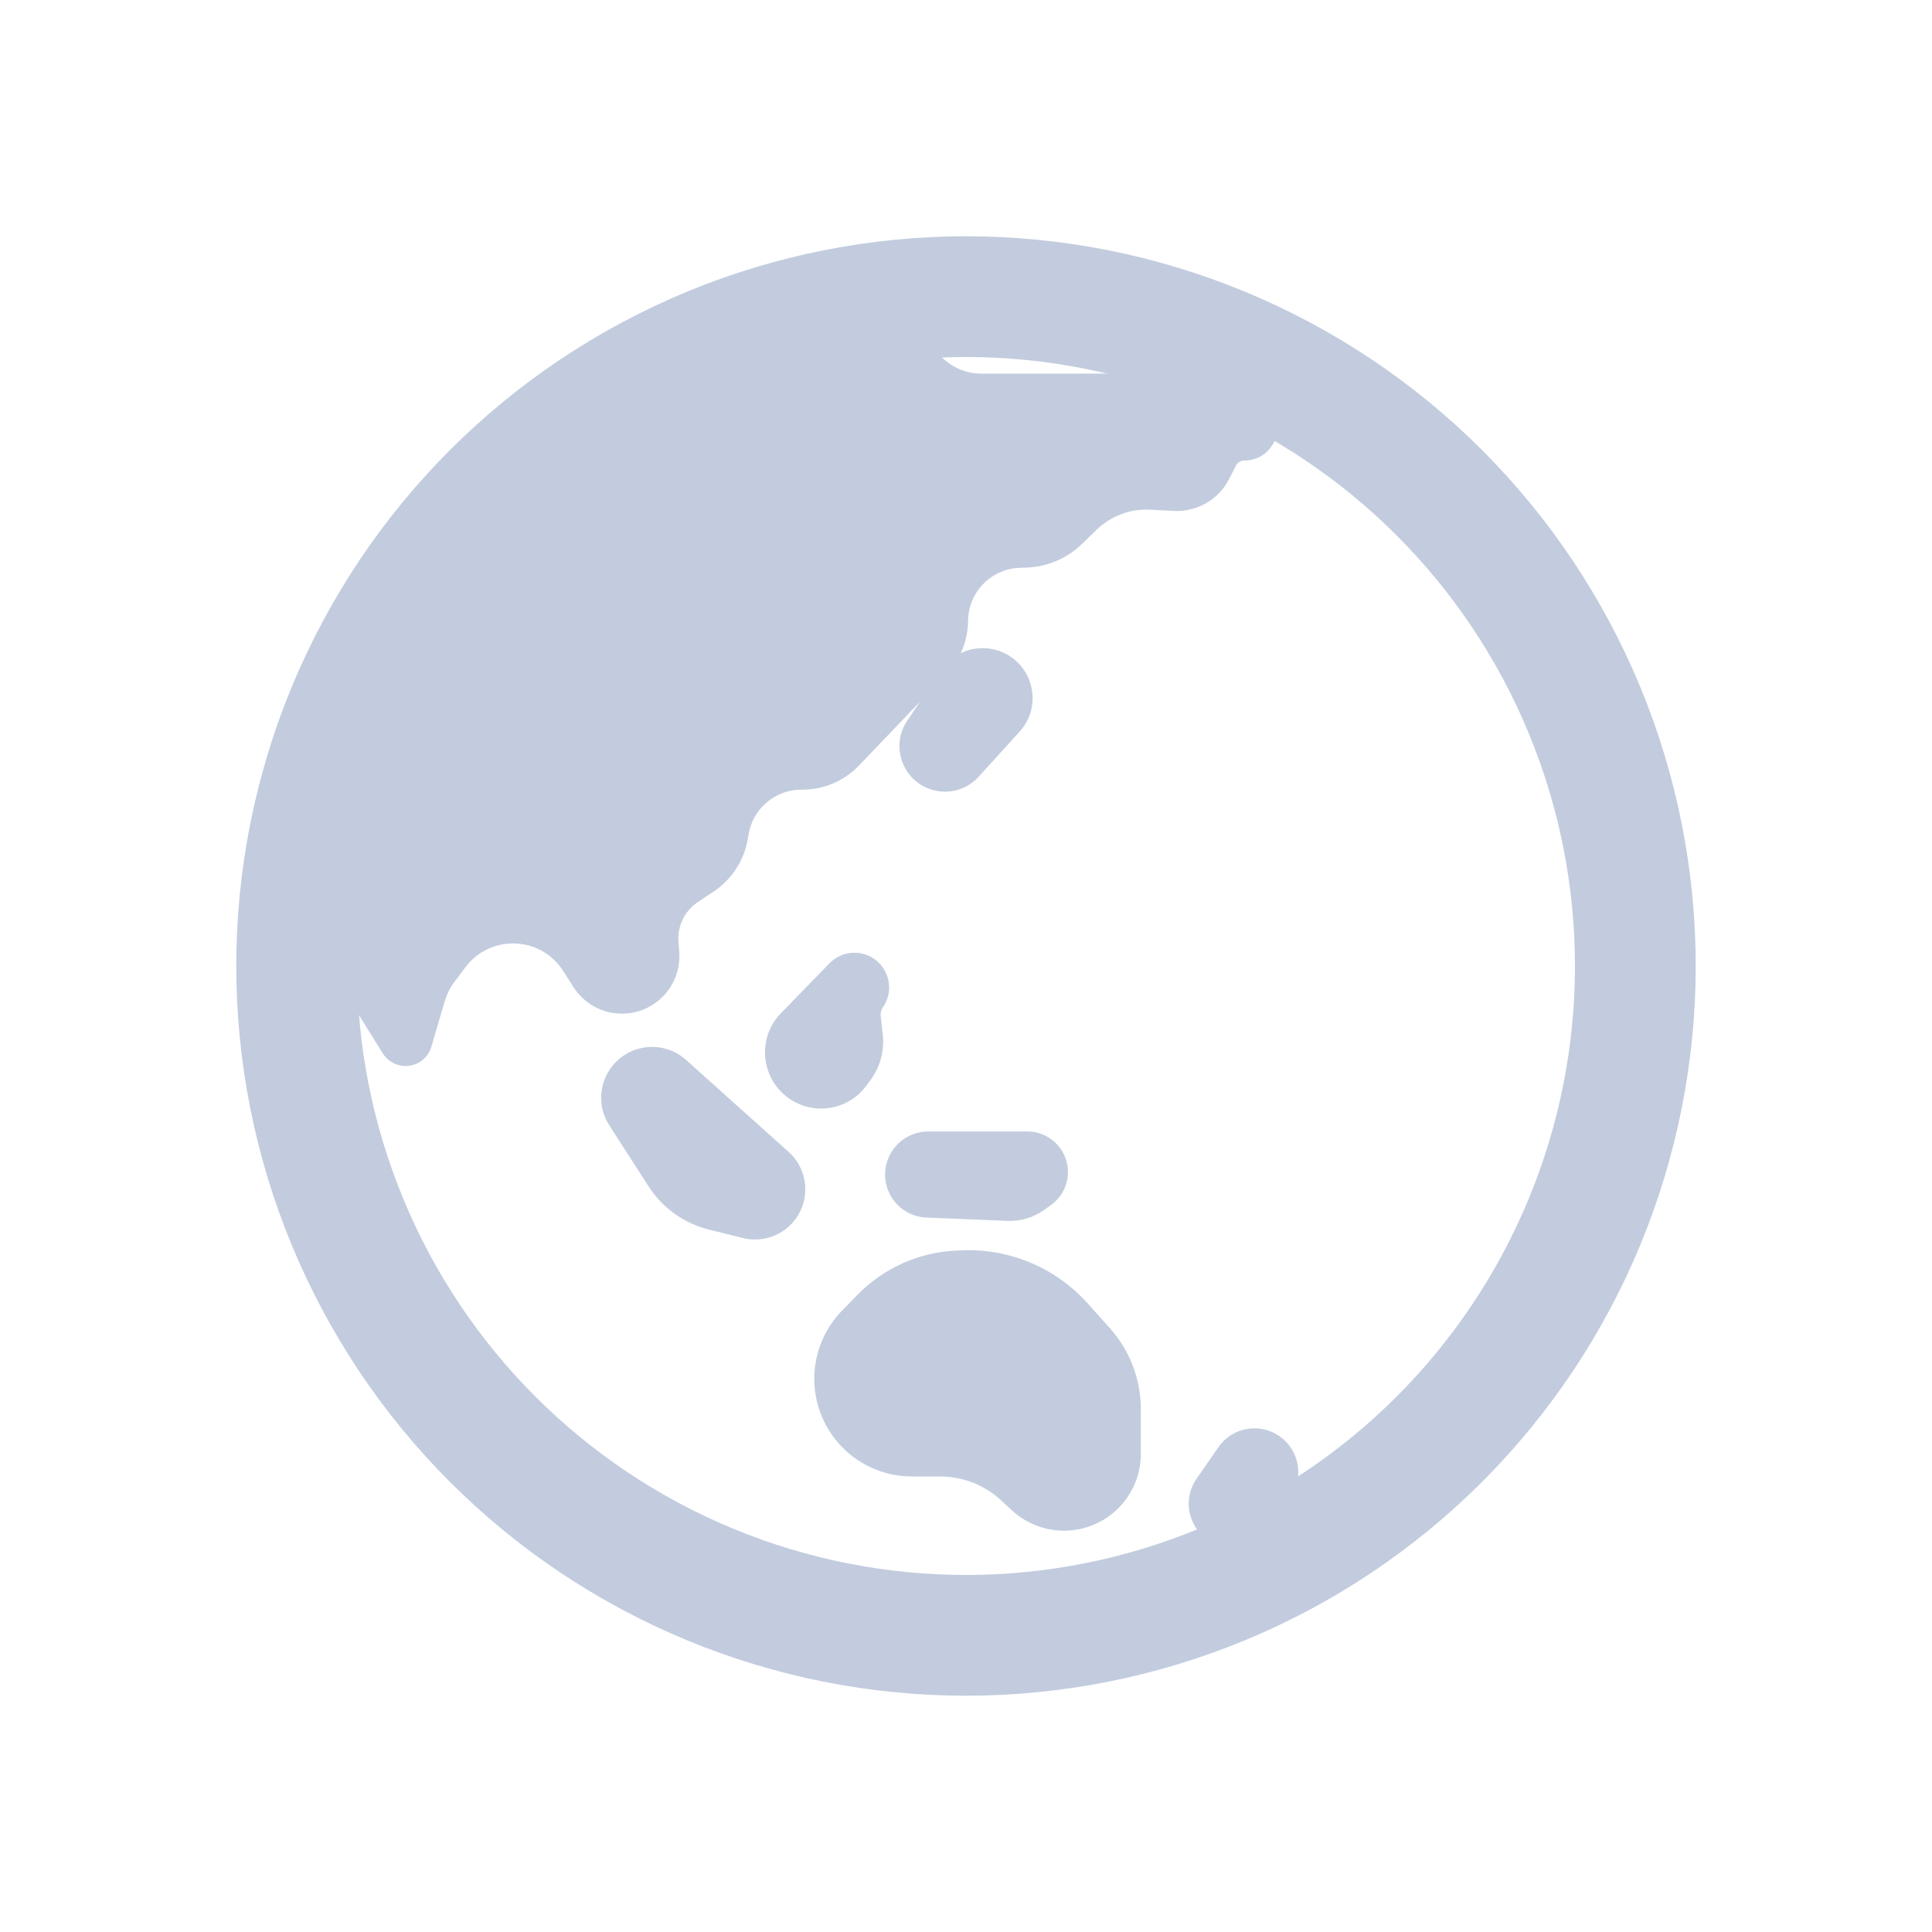 <svg width="80" height="80" viewBox="0 0 80 80" fill="none" xmlns="http://www.w3.org/2000/svg">
  <path d="M29.393 14.393C36.184 11.58 43.815 11.58 50.606 14.393V14.393C57.397 17.206 62.793 22.602 65.606 29.393V29.393C68.419 36.184 68.419 43.815 65.606 50.606V50.606C62.793 57.397 57.397 62.793 50.606 65.606V65.606C43.815 68.419 36.184 68.419 29.393 65.606V65.606C22.602 62.793 17.206 57.397 14.393 50.606V50.606C11.58 43.815 11.58 36.184 14.393 29.393V29.393C17.206 22.602 22.602 17.206 29.393 14.393V14.393Z" stroke="#C2CCDE" stroke-width="5" stroke-linecap="round" stroke-linejoin="round" />
  <path fill-rule="evenodd" clip-rule="evenodd" d="M33.102 13.148C33.195 13.208 33.286 13.27 33.376 13.336L34.01 13.798C34.718 14.313 35.571 14.591 36.446 14.591H36.959C37.633 14.591 38.284 14.836 38.79 15.281C39.297 15.726 39.948 15.971 40.621 15.971L50.49 15.971C50.829 15.971 51.154 16.103 51.397 16.34L52.135 17.059C52.7 17.61 52.31 18.57 51.52 18.57C51.19 18.57 50.888 18.754 50.737 19.048L50.445 19.615C50.099 20.289 49.389 20.697 48.633 20.657L47.647 20.606C46.688 20.556 45.752 20.907 45.063 21.576L44.459 22.161C43.925 22.679 43.218 22.979 42.474 23.003L42.218 23.011C40.759 23.058 39.598 24.247 39.585 25.706C39.579 26.398 39.31 27.061 38.832 27.561L35.206 31.355C34.686 31.899 33.964 32.203 33.212 32.197C31.853 32.184 30.692 33.177 30.493 34.522L30.484 34.586C30.368 35.371 29.924 36.07 29.264 36.508L28.625 36.933C27.918 37.402 27.523 38.22 27.595 39.066L27.627 39.434C27.704 40.34 27.122 41.172 26.245 41.409C25.452 41.623 24.613 41.298 24.171 40.606L23.741 39.935C22.624 38.186 20.102 38.096 18.863 39.761L18.392 40.395C18.189 40.667 18.037 40.973 17.941 41.299L17.382 43.202C17.296 43.497 17.003 43.683 16.698 43.634C16.522 43.606 16.367 43.504 16.273 43.353L13.973 39.657C13.571 39.01 13.006 38.498 12.349 38.161C12.547 35.171 13.23 32.205 14.399 29.384C17.212 22.593 22.607 17.197 29.398 14.384C30.609 13.882 31.847 13.47 33.102 13.148ZM26.692 43.881C25.578 44.099 25.035 45.373 25.65 46.328L27.283 48.862C27.787 49.644 28.57 50.205 29.474 50.428L30.884 50.778C31.422 50.912 31.991 50.753 32.383 50.361C33.023 49.72 32.994 48.673 32.32 48.068L28.074 44.261C27.699 43.925 27.187 43.784 26.692 43.881ZM41.849 29.96C42.636 29.094 42.23 27.702 41.102 27.394C40.453 27.216 39.762 27.473 39.387 28.032L37.98 30.125C37.456 30.905 37.845 31.969 38.749 32.227C39.255 32.372 39.8 32.217 40.154 31.827L41.849 29.96ZM37.182 48.353C37.005 49.135 37.581 49.885 38.381 49.917L41.737 50.053C42.169 50.07 42.595 49.943 42.947 49.692L43.228 49.491C43.503 49.294 43.681 48.989 43.715 48.652C43.787 47.957 43.242 47.352 42.543 47.352H38.433C37.834 47.352 37.314 47.768 37.182 48.353ZM39.595 52.284C38.189 52.352 36.86 52.949 35.875 53.955L35.229 54.614C34.517 55.342 34.152 56.342 34.228 57.357C34.366 59.207 35.906 60.637 37.761 60.637H38.929C39.991 60.637 41.014 61.038 41.794 61.76L42.234 62.168C42.73 62.627 43.382 62.883 44.058 62.883C45.539 62.883 46.74 61.682 46.74 60.2V58.353C46.74 57.237 46.328 56.16 45.583 55.329L44.664 54.303C43.433 52.93 41.649 52.185 39.807 52.274L39.595 52.284ZM33.027 45.12C32.047 44.5 31.885 43.135 32.694 42.303L34.709 40.234C34.949 39.987 35.306 39.892 35.637 39.987C36.239 40.159 36.506 40.861 36.171 41.389L36.121 41.469C35.998 41.663 35.945 41.893 35.97 42.121L36.057 42.895C36.117 43.43 35.975 43.968 35.659 44.403L35.478 44.651C34.912 45.428 33.84 45.633 33.027 45.12ZM49.993 63.065C49.646 62.612 49.632 61.987 49.956 61.518L50.861 60.212C51.314 59.558 52.239 59.452 52.829 59.987C53.319 60.432 53.402 61.171 53.024 61.714L52.116 63.018C51.607 63.749 50.534 63.773 49.993 63.065Z" fill="#C2CCDE" />
  <path d="M33.102 13.148L33.374 12.728C33.257 12.652 33.113 12.628 32.977 12.663L33.102 13.148ZM33.376 13.336L33.081 13.74L33.081 13.74L33.376 13.336ZM34.01 13.798L34.304 13.394V13.394L34.01 13.798ZM38.79 15.281L39.12 14.905L39.12 14.905L38.79 15.281ZM51.397 16.34L51.048 16.698V16.698L51.397 16.34ZM52.135 17.059L51.786 17.417V17.417L52.135 17.059ZM50.737 19.048L51.182 19.276L51.182 19.276L50.737 19.048ZM50.445 19.615L50.89 19.844V19.844L50.445 19.615ZM48.633 20.657L48.607 21.156L48.633 20.657ZM47.647 20.606L47.673 20.106L47.647 20.606ZM45.063 21.576L44.715 21.217L45.063 21.576ZM44.459 22.161L44.807 22.52L44.807 22.52L44.459 22.161ZM42.474 23.003L42.459 22.503L42.474 23.003ZM42.218 23.011L42.233 23.511L42.218 23.011ZM39.585 25.706L39.085 25.701L39.585 25.706ZM38.832 27.561L38.47 27.216V27.216L38.832 27.561ZM35.206 31.355L34.844 31.009L35.206 31.355ZM33.212 32.197L33.217 31.697L33.212 32.197ZM30.493 34.522L30.988 34.595V34.595L30.493 34.522ZM30.484 34.586L29.989 34.513V34.513L30.484 34.586ZM29.264 36.508L29.54 36.925L29.54 36.925L29.264 36.508ZM28.625 36.933L28.901 37.349L28.625 36.933ZM27.595 39.066L27.097 39.108L27.595 39.066ZM27.627 39.434L28.125 39.392L27.627 39.434ZM26.245 41.409L26.375 41.892L26.245 41.409ZM24.171 40.606L24.592 40.337V40.337L24.171 40.606ZM23.741 39.935L23.32 40.204L23.741 39.935ZM18.863 39.761L19.265 40.06L18.863 39.761ZM18.392 40.395L18.793 40.693L18.392 40.395ZM17.941 41.299L18.421 41.44L17.941 41.299ZM17.382 43.202L16.903 43.061H16.903L17.382 43.202ZM16.698 43.634L16.62 44.128H16.62L16.698 43.634ZM16.273 43.353L16.698 43.089H16.698L16.273 43.353ZM13.973 39.657L13.549 39.921L13.973 39.657ZM12.349 38.161L11.85 38.128C11.837 38.327 11.943 38.515 12.121 38.606L12.349 38.161ZM14.399 29.384L14.86 29.575L14.399 29.384ZM29.398 14.384L29.207 13.922L29.398 14.384ZM25.65 46.328L25.23 46.599L25.65 46.328ZM26.692 43.881L26.788 44.371H26.788L26.692 43.881ZM27.283 48.862L26.862 49.133L27.283 48.862ZM29.474 50.428L29.594 49.943H29.594L29.474 50.428ZM30.884 50.778L30.764 51.264H30.764L30.884 50.778ZM32.383 50.361L32.029 50.008L32.383 50.361ZM32.32 48.068L32.653 47.696H32.653L32.32 48.068ZM28.074 44.261L27.74 44.633L28.074 44.261ZM41.102 27.394L41.234 26.911L41.102 27.394ZM41.849 29.96L42.219 30.296L41.849 29.96ZM39.387 28.032L38.972 27.753L39.387 28.032ZM37.98 30.125L37.565 29.846L37.98 30.125ZM38.749 32.227L38.886 31.747V31.747L38.749 32.227ZM40.154 31.827L39.784 31.491L40.154 31.827ZM38.381 49.917L38.361 50.417H38.361L38.381 49.917ZM37.182 48.353L37.669 48.463L37.182 48.353ZM41.737 50.053L41.757 49.553L41.737 50.053ZM42.947 49.692L42.656 49.285L42.656 49.285L42.947 49.692ZM43.228 49.491L43.519 49.898H43.519L43.228 49.491ZM43.715 48.652L43.218 48.601L43.715 48.652ZM35.875 53.955L36.233 54.305L35.875 53.955ZM39.595 52.284L39.571 51.785H39.571L39.595 52.284ZM35.229 54.614L34.872 54.265L35.229 54.614ZM34.228 57.357L34.726 57.32V57.32L34.228 57.357ZM41.794 61.76L41.454 62.127L41.794 61.76ZM42.234 62.168L42.574 61.801H42.574L42.234 62.168ZM45.583 55.329L45.211 55.662L45.583 55.329ZM44.664 54.303L45.036 53.969L44.664 54.303ZM39.807 52.274L39.832 52.774H39.832L39.807 52.274ZM32.694 42.303L32.336 41.955L32.694 42.303ZM33.027 45.12L33.294 44.697L33.027 45.12ZM34.709 40.234L34.35 39.886V39.886L34.709 40.234ZM35.637 39.987L35.5 40.468L35.5 40.468L35.637 39.987ZM36.171 41.389L35.749 41.122L36.171 41.389ZM36.121 41.469L35.698 41.202V41.202L36.121 41.469ZM35.97 42.121L35.474 42.177V42.177L35.97 42.121ZM36.057 42.895L36.554 42.84L36.057 42.895ZM35.659 44.403L36.063 44.697L36.063 44.697L35.659 44.403ZM35.478 44.651L35.074 44.357L35.074 44.357L35.478 44.651ZM49.956 61.518L49.545 61.234L49.956 61.518ZM49.993 63.065L50.39 62.762L49.993 63.065ZM50.861 60.212L51.272 60.497L51.272 60.497L50.861 60.212ZM52.829 59.987L52.492 60.357L52.492 60.357L52.829 59.987ZM53.024 61.714L52.614 61.429H52.614L53.024 61.714ZM52.116 63.018L51.706 62.732L52.116 63.018ZM32.83 13.567C32.915 13.622 32.999 13.68 33.081 13.74L33.67 12.932C33.573 12.861 33.474 12.793 33.374 12.728L32.83 13.567ZM33.081 13.74L33.715 14.202L34.304 13.394L33.67 12.932L33.081 13.74ZM33.715 14.202C34.509 14.78 35.465 15.091 36.446 15.091V14.091C35.676 14.091 34.926 13.847 34.304 13.394L33.715 14.202ZM36.446 15.091H36.959V14.091H36.446V15.091ZM36.959 15.091C37.512 15.091 38.045 15.292 38.46 15.657L39.12 14.905C38.523 14.381 37.755 14.091 36.959 14.091V15.091ZM38.46 15.657C39.058 16.181 39.826 16.471 40.621 16.471V15.471C40.069 15.471 39.535 15.27 39.12 14.905L38.46 15.657ZM40.621 16.471L50.49 16.471V15.471L40.621 15.471V16.471ZM50.49 16.471C50.698 16.471 50.898 16.552 51.048 16.698L51.746 15.982C51.41 15.654 50.959 15.471 50.49 15.471V16.471ZM51.048 16.698L51.786 17.417L52.484 16.701L51.746 15.982L51.048 16.698ZM51.786 17.417C52.03 17.655 51.861 18.07 51.52 18.07V19.07C52.758 19.07 53.37 17.565 52.484 16.701L51.786 17.417ZM51.52 18.07C51.003 18.07 50.529 18.359 50.292 18.819L51.182 19.276C51.247 19.15 51.377 19.07 51.52 19.07V18.07ZM50.292 18.819L50.001 19.386L50.89 19.844L51.182 19.276L50.292 18.819ZM50.001 19.386C49.744 19.885 49.219 20.187 48.659 20.158L48.607 21.156C49.56 21.206 50.453 20.692 50.89 19.844L50.001 19.386ZM48.659 20.158L47.673 20.106L47.621 21.105L48.607 21.156L48.659 20.158ZM47.673 20.106C46.575 20.049 45.504 20.451 44.715 21.217L45.411 21.934C46 21.363 46.801 21.062 47.621 21.105L47.673 20.106ZM44.715 21.217L44.111 21.802L44.807 22.52L45.411 21.934L44.715 21.217ZM44.111 21.802C43.667 22.233 43.077 22.483 42.459 22.503L42.49 23.503C43.358 23.475 44.184 23.125 44.807 22.52L44.111 21.802ZM42.459 22.503L42.202 22.511L42.233 23.511L42.49 23.503L42.459 22.503ZM42.202 22.511C40.475 22.566 39.1 23.974 39.085 25.701L40.085 25.71C40.095 24.519 41.043 23.549 42.233 23.511L42.202 22.511ZM39.085 25.701C39.08 26.266 38.86 26.808 38.47 27.216L39.193 27.907C39.759 27.315 40.078 26.529 40.085 25.71L39.085 25.701ZM38.47 27.216L34.844 31.009L35.567 31.701L39.193 27.907L38.47 27.216ZM34.844 31.009C34.42 31.453 33.831 31.702 33.217 31.697L33.208 32.697C34.098 32.705 34.952 32.344 35.567 31.701L34.844 31.009ZM33.217 31.697C31.608 31.682 30.234 32.857 29.999 34.449L30.988 34.595C31.15 33.497 32.098 32.687 33.208 32.697L33.217 31.697ZM29.999 34.449L29.989 34.513L30.979 34.659L30.988 34.595L29.999 34.449ZM29.989 34.513C29.894 35.158 29.53 35.731 28.987 36.092L29.54 36.925C30.319 36.408 30.842 35.584 30.979 34.659L29.989 34.513ZM28.987 36.092L28.348 36.516L28.901 37.349L29.54 36.925L28.987 36.092ZM28.348 36.516C27.489 37.087 27.009 38.081 27.097 39.108L28.093 39.023C28.037 38.359 28.346 37.718 28.901 37.349L28.348 36.516ZM27.097 39.108L27.129 39.477L28.125 39.392L28.093 39.023L27.097 39.108ZM27.129 39.477C27.186 40.142 26.758 40.752 26.114 40.926L26.375 41.892C27.486 41.591 28.223 40.539 28.125 39.392L27.129 39.477ZM26.114 40.926C25.533 41.083 24.916 40.845 24.592 40.337L23.749 40.876C24.309 41.751 25.372 42.163 26.375 41.892L26.114 40.926ZM24.592 40.337L24.163 39.666L23.32 40.204L23.749 40.876L24.592 40.337ZM24.163 39.666C22.857 37.622 19.91 37.517 18.462 39.463L19.265 40.06C20.294 38.676 22.391 38.75 23.32 40.204L24.163 39.666ZM18.462 39.463L17.991 40.096L18.793 40.693L19.265 40.06L18.462 39.463ZM17.991 40.096C17.753 40.416 17.574 40.776 17.462 41.158L18.421 41.44C18.5 41.171 18.626 40.918 18.793 40.693L17.991 40.096ZM17.462 41.158L16.903 43.061L17.862 43.342L18.421 41.44L17.462 41.158ZM16.903 43.061C16.887 43.115 16.833 43.15 16.776 43.141L16.62 44.128C17.172 44.216 17.704 43.88 17.862 43.342L16.903 43.061ZM16.776 43.141C16.744 43.135 16.715 43.117 16.698 43.089L15.849 43.617C16.02 43.891 16.301 44.078 16.62 44.128L16.776 43.141ZM16.698 43.089L14.398 39.392L13.549 39.921L15.849 43.617L16.698 43.089ZM14.398 39.392C13.947 38.667 13.313 38.094 12.578 37.716L12.121 38.606C12.698 38.902 13.195 39.352 13.549 39.921L14.398 39.392ZM12.848 38.194C13.042 35.258 13.713 32.345 14.86 29.575L13.937 29.193C12.747 32.064 12.052 35.084 11.85 38.128L12.848 38.194ZM14.86 29.575C17.623 22.907 22.921 17.608 29.59 14.846L29.207 13.922C22.293 16.786 16.8 22.279 13.937 29.193L14.86 29.575ZM29.59 14.846C30.779 14.353 31.994 13.949 33.227 13.632L32.977 12.663C31.7 12.992 30.44 13.411 29.207 13.922L29.59 14.846ZM26.07 46.057C25.647 45.4 26.02 44.522 26.788 44.371L26.596 43.39C25.135 43.676 24.423 45.347 25.23 46.599L26.07 46.057ZM27.703 48.591L26.07 46.057L25.23 46.599L26.862 49.133L27.703 48.591ZM29.594 49.943C28.814 49.75 28.138 49.266 27.703 48.591L26.862 49.133C27.435 50.022 28.326 50.659 29.353 50.914L29.594 49.943ZM31.005 50.293L29.594 49.943L29.353 50.914L30.764 51.264L31.005 50.293ZM32.029 50.008C31.761 50.276 31.372 50.384 31.005 50.293L30.764 51.264C31.472 51.439 32.221 51.231 32.736 50.715L32.029 50.008ZM31.986 48.441C32.447 48.854 32.467 49.57 32.029 50.008L32.736 50.715C33.579 49.871 33.541 48.492 32.653 47.696L31.986 48.441ZM27.74 44.633L31.986 48.441L32.653 47.696L28.408 43.889L27.74 44.633ZM26.788 44.371C27.129 44.304 27.482 44.401 27.74 44.633L28.408 43.889C27.916 43.447 27.245 43.263 26.596 43.39L26.788 44.371ZM40.97 27.876C41.739 28.086 42.014 29.034 41.479 29.624L42.219 30.296C43.257 29.154 42.722 27.319 41.234 26.911L40.97 27.876ZM39.802 28.311C40.057 27.93 40.528 27.755 40.97 27.876L41.234 26.911C40.377 26.677 39.467 27.016 38.972 27.753L39.802 28.311ZM38.395 30.404L39.802 28.311L38.972 27.753L37.565 29.846L38.395 30.404ZM38.886 31.747C38.309 31.582 38.061 30.902 38.395 30.404L37.565 29.846C36.852 30.908 37.382 32.356 38.611 32.708L38.886 31.747ZM39.784 31.491C39.558 31.74 39.21 31.839 38.886 31.747L38.611 32.708C39.301 32.905 40.042 32.694 40.524 32.163L39.784 31.491ZM41.479 29.624L39.784 31.491L40.524 32.163L42.219 30.296L41.479 29.624ZM38.401 49.418C37.913 49.398 37.562 48.94 37.669 48.463L36.694 48.242C36.448 49.329 37.248 50.372 38.361 50.417L38.401 49.418ZM41.757 49.553L38.401 49.418L38.361 50.417L41.717 50.553L41.757 49.553ZM42.656 49.285C42.395 49.472 42.078 49.566 41.757 49.553L41.717 50.553C42.26 50.575 42.795 50.415 43.238 50.099L42.656 49.285ZM42.938 49.084L42.656 49.285L43.238 50.099L43.519 49.898L42.938 49.084ZM43.218 48.601C43.198 48.795 43.096 48.971 42.938 49.084L43.519 49.898C43.911 49.617 44.163 49.183 44.213 48.704L43.218 48.601ZM42.543 47.852C42.945 47.852 43.26 48.201 43.218 48.601L44.213 48.704C44.315 47.714 43.538 46.852 42.543 46.852V47.852ZM38.433 47.852H42.543V46.852H38.433V47.852ZM37.669 48.463C37.75 48.106 38.067 47.852 38.433 47.852V46.852C37.6 46.852 36.878 47.43 36.694 48.242L37.669 48.463ZM36.233 54.305C37.129 53.389 38.339 52.846 39.62 52.784L39.571 51.785C38.039 51.859 36.591 52.509 35.518 53.605L36.233 54.305ZM35.587 54.964L36.233 54.305L35.518 53.605L34.872 54.265L35.587 54.964ZM34.726 57.32C34.661 56.448 34.974 55.589 35.587 54.964L34.872 54.265C34.059 55.095 33.642 56.235 33.729 57.395L34.726 57.32ZM37.761 60.137C36.168 60.137 34.845 58.908 34.726 57.32L33.729 57.395C33.886 59.505 35.645 61.137 37.761 61.137V60.137ZM38.929 60.137H37.761V61.137H38.929V60.137ZM42.133 61.393C41.262 60.585 40.117 60.137 38.929 60.137V61.137C39.865 61.137 40.767 61.49 41.454 62.127L42.133 61.393ZM42.574 61.801L42.133 61.393L41.454 62.127L41.895 62.535L42.574 61.801ZM44.058 62.383C43.508 62.383 42.978 62.175 42.574 61.801L41.895 62.535C42.483 63.08 43.256 63.383 44.058 63.383V62.383ZM46.24 60.2C46.24 61.406 45.263 62.383 44.058 62.383V63.383C45.816 63.383 47.24 61.958 47.24 60.2H46.24ZM46.24 58.353V60.2H47.24V58.353H46.24ZM45.211 55.662C45.874 56.402 46.24 57.36 46.24 58.353H47.24C47.24 57.113 46.783 55.918 45.956 54.995L45.211 55.662ZM44.292 54.637L45.211 55.662L45.956 54.995L45.036 53.969L44.292 54.637ZM39.832 52.774C41.523 52.692 43.161 53.376 44.292 54.637L45.036 53.969C43.705 52.485 41.775 51.678 39.783 51.775L39.832 52.774ZM39.62 52.784L39.832 52.774L39.783 51.775L39.571 51.785L39.62 52.784ZM32.336 41.955C31.305 43.014 31.511 44.753 32.76 45.543L33.294 44.697C32.582 44.247 32.465 43.256 33.053 42.652L32.336 41.955ZM34.35 39.886L32.336 41.955L33.053 42.652L35.067 40.583L34.35 39.886ZM35.774 39.506C35.266 39.361 34.719 39.507 34.35 39.886L35.067 40.583C35.179 40.468 35.345 40.424 35.5 40.468L35.774 39.506ZM36.594 41.657C37.107 40.846 36.697 39.769 35.774 39.506L35.5 40.468C35.78 40.548 35.905 40.875 35.749 41.122L36.594 41.657ZM36.543 41.737L36.594 41.657L35.749 41.122L35.698 41.202L36.543 41.737ZM36.467 42.065C36.454 41.95 36.481 41.834 36.543 41.737L35.698 41.202C35.514 41.492 35.435 41.836 35.474 42.177L36.467 42.065ZM36.554 42.84L36.467 42.065L35.474 42.177L35.56 42.951L36.554 42.84ZM36.063 44.697C36.453 44.161 36.628 43.498 36.554 42.84L35.56 42.951C35.607 43.362 35.498 43.775 35.254 44.108L36.063 44.697ZM35.883 44.945L36.063 44.697L35.254 44.108L35.074 44.357L35.883 44.945ZM32.76 45.543C33.796 46.197 35.162 45.935 35.883 44.945L35.074 44.357C34.663 44.921 33.885 45.07 33.294 44.697L32.76 45.543ZM49.545 61.234C49.097 61.881 49.117 62.744 49.596 63.369L50.39 62.762C50.175 62.481 50.166 62.094 50.367 61.803L49.545 61.234ZM50.45 59.928L49.545 61.234L50.367 61.803L51.272 60.497L50.45 59.928ZM53.165 59.617C52.352 58.879 51.075 59.025 50.45 59.928L51.272 60.497C51.553 60.091 52.127 60.025 52.492 60.357L53.165 59.617ZM53.434 62C53.956 61.251 53.841 60.231 53.165 59.617L52.492 60.357C52.796 60.633 52.848 61.092 52.614 61.429L53.434 62ZM52.526 63.304L53.434 62L52.614 61.429L51.706 62.732L52.526 63.304ZM49.596 63.369C50.342 64.346 51.824 64.313 52.526 63.304L51.706 62.732C51.39 63.185 50.725 63.2 50.39 62.762L49.596 63.369Z" fill="#C2CCDE" />
</svg>